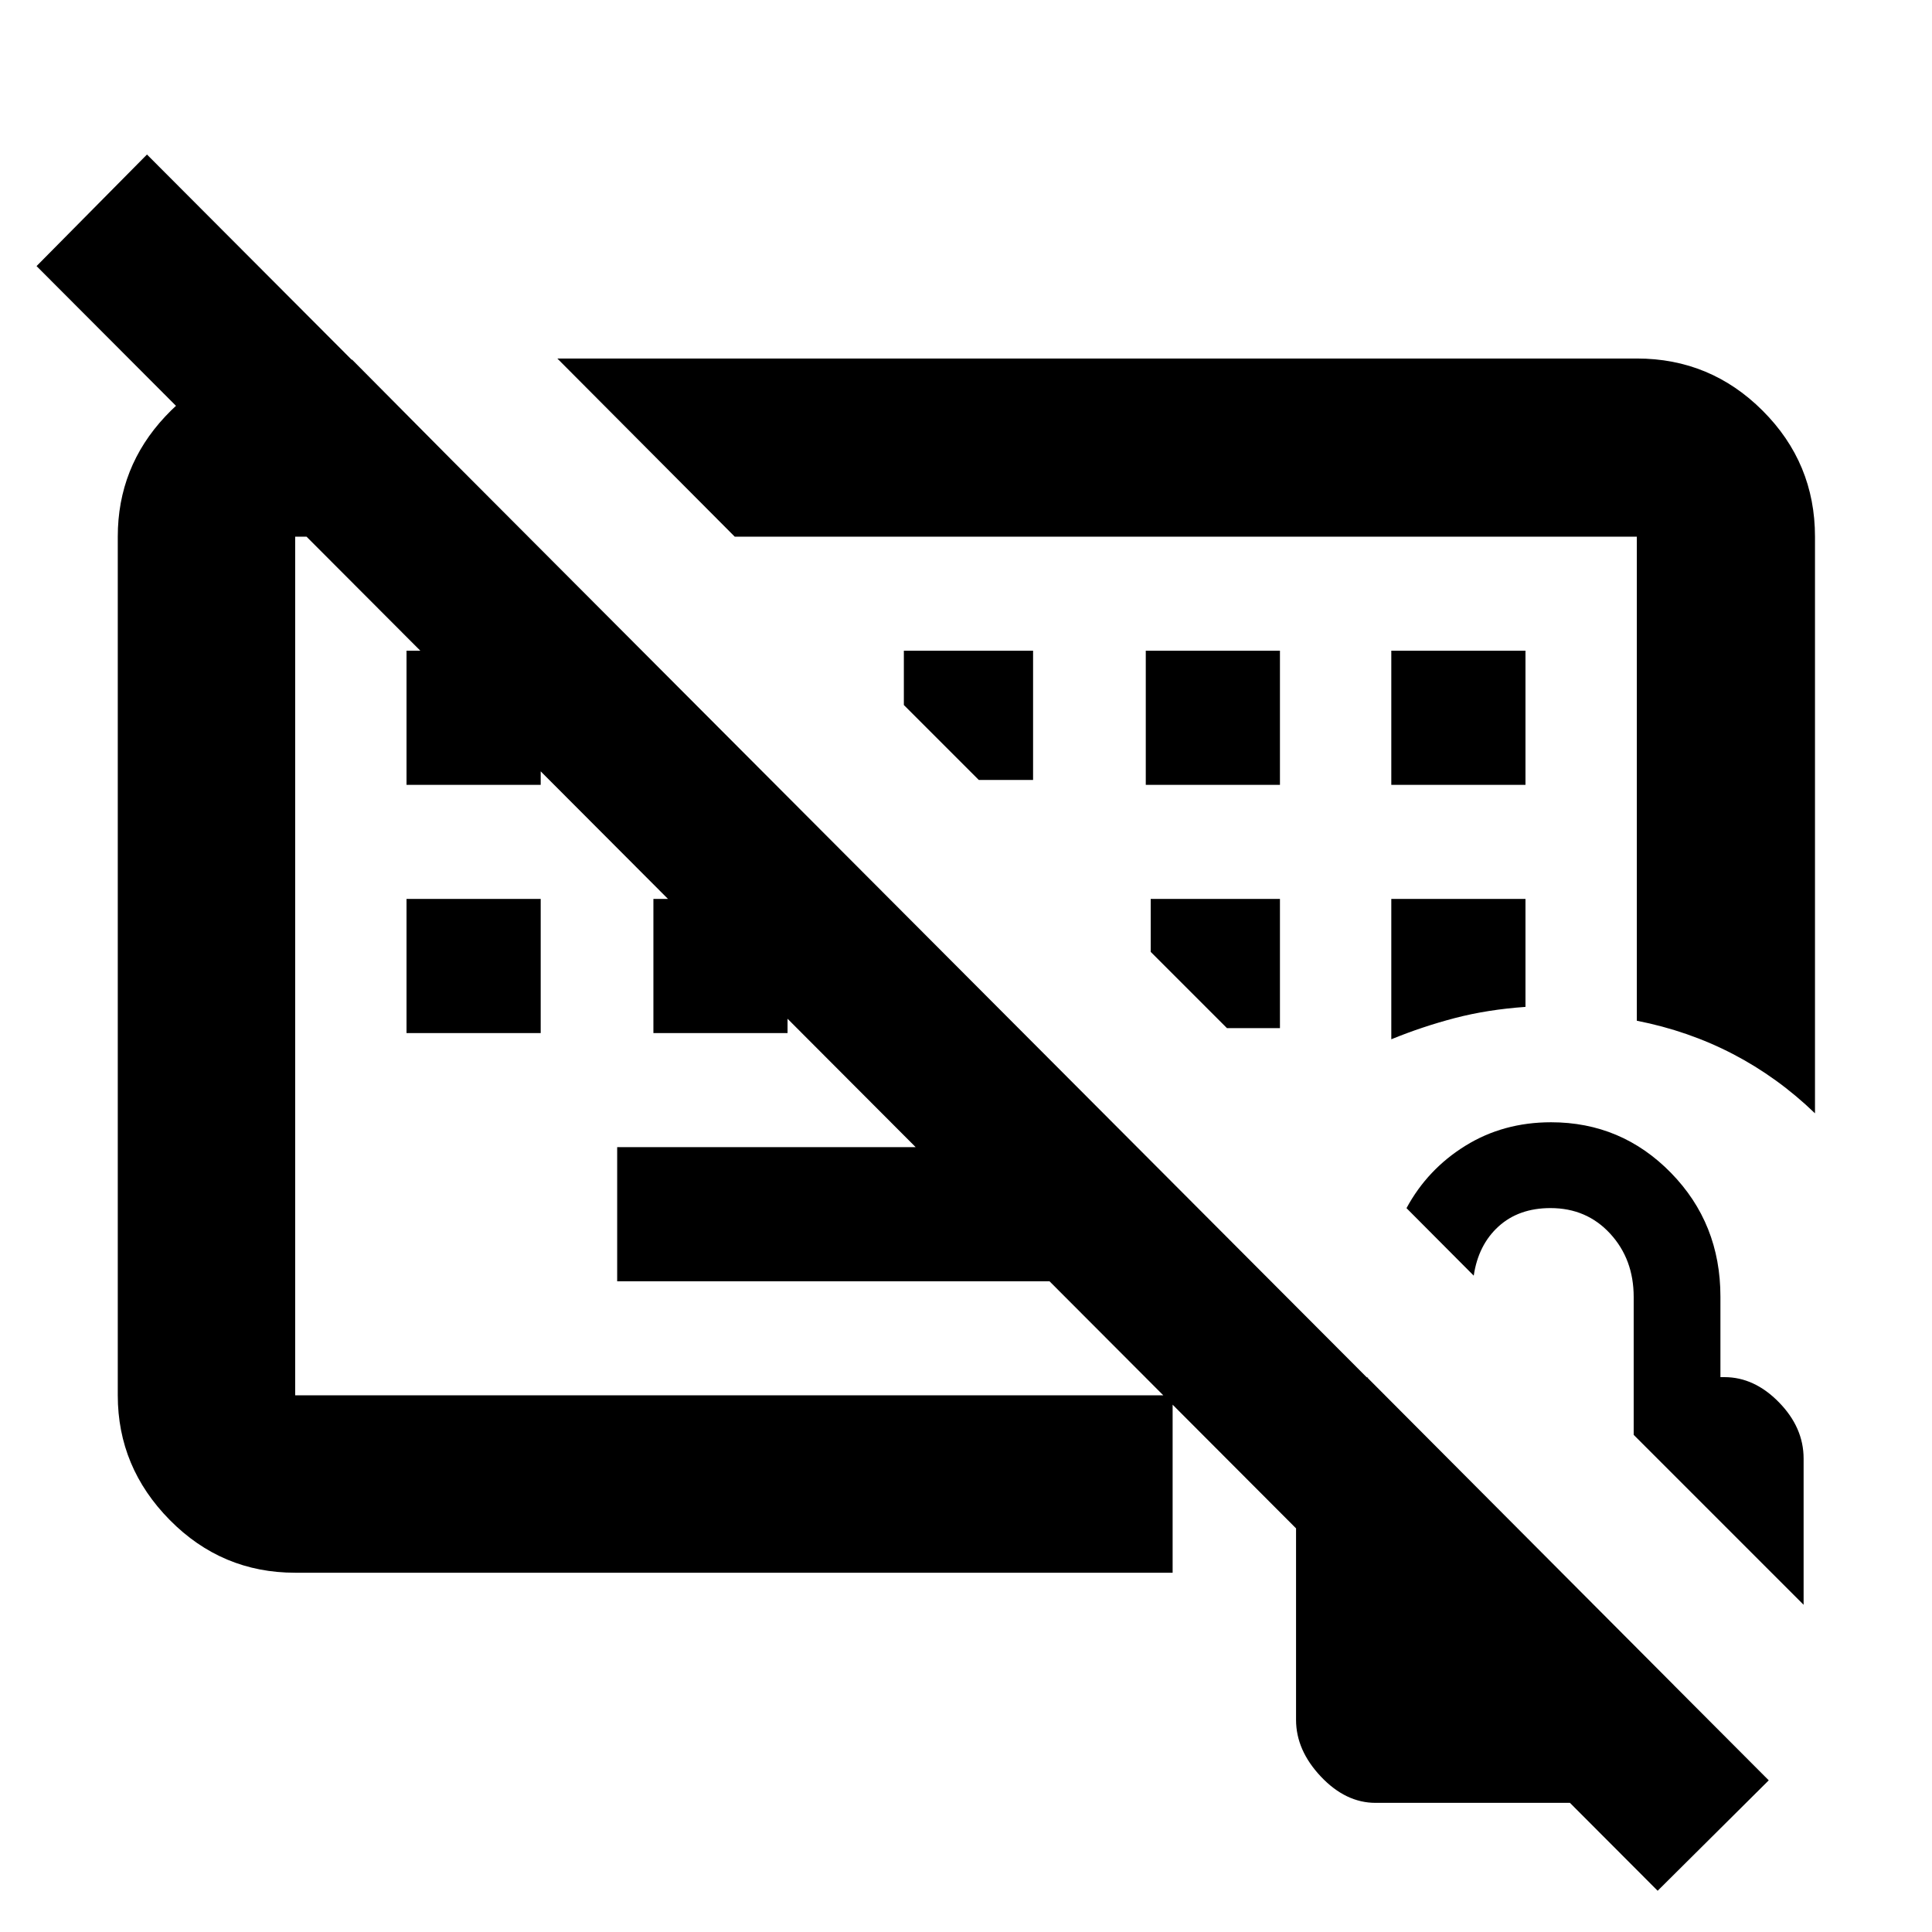 <svg xmlns="http://www.w3.org/2000/svg" height="40" viewBox="0 -960 960 960" width="40"><path d="M352.38-471.71Zm169.13 148.38H306.67V-390h214.84v66.67ZM202-446.67v-66.66h66.67v66.66H202Zm122.67 0v-66.66h66.66v66.66h-66.66ZM202-570v-66.67h66.67V-570H202Zm367.33 0H636v-66.67h-66.67V-570Zm122 0H758v-66.67h-66.67V-570Zm0 126.41q15.34-6.28 31.55-10.53 16.22-4.24 35.12-5.56v-53.65h-66.67v69.74ZM636-449.12v-64.21h-64.22v26.32l37.9 37.89H636ZM513.33-572.45v-64.22h-64.21v26.99l37.23 37.23h26.98ZM823.68-20.49 18.16-827.78l54.87-55.44L878.88-75.36l-55.2 54.87ZM505.54-553.03ZM901.86-406.8q-18.55-17.89-40.74-29.44-22.19-11.54-47.79-16.56v-240.53H365.09l-88.15-88.53h536.39q36.6 0 62.56 25.97 25.97 25.96 25.97 62.56v286.53ZM146.67-178.52q-36.44 0-62.3-26.19-25.85-26.18-25.85-61.96v-426.66q0-34.54 23.6-59.74 23.6-25.21 57.01-28.22h35.83l87.29 87.96H146.67v426.66h436v88.15h-436ZM683.52-64.17q-14.85 0-27.19-13.07Q644-90.31 644-105.42v-129.93q0-14.56 10.78-26.75 10.77-12.19 25.44-13.61h-1.02l152.5 153.03v58.51H683.52Zm212.68-98.42-84.43-84.44v-68.5q0-18.78-11.69-31.48t-29.64-12.7q-15.78 0-25.83 9.13-10.05 9.14-12.32 24.45l-33.41-33.55q10.43-19.33 29.27-31 18.83-11.67 42.56-11.67 35 0 59.58 25.13t24.58 61.51v40h1.99q14.87 0 27.1 12.52 12.24 12.52 12.24 27.94v72.66Z"/></svg>